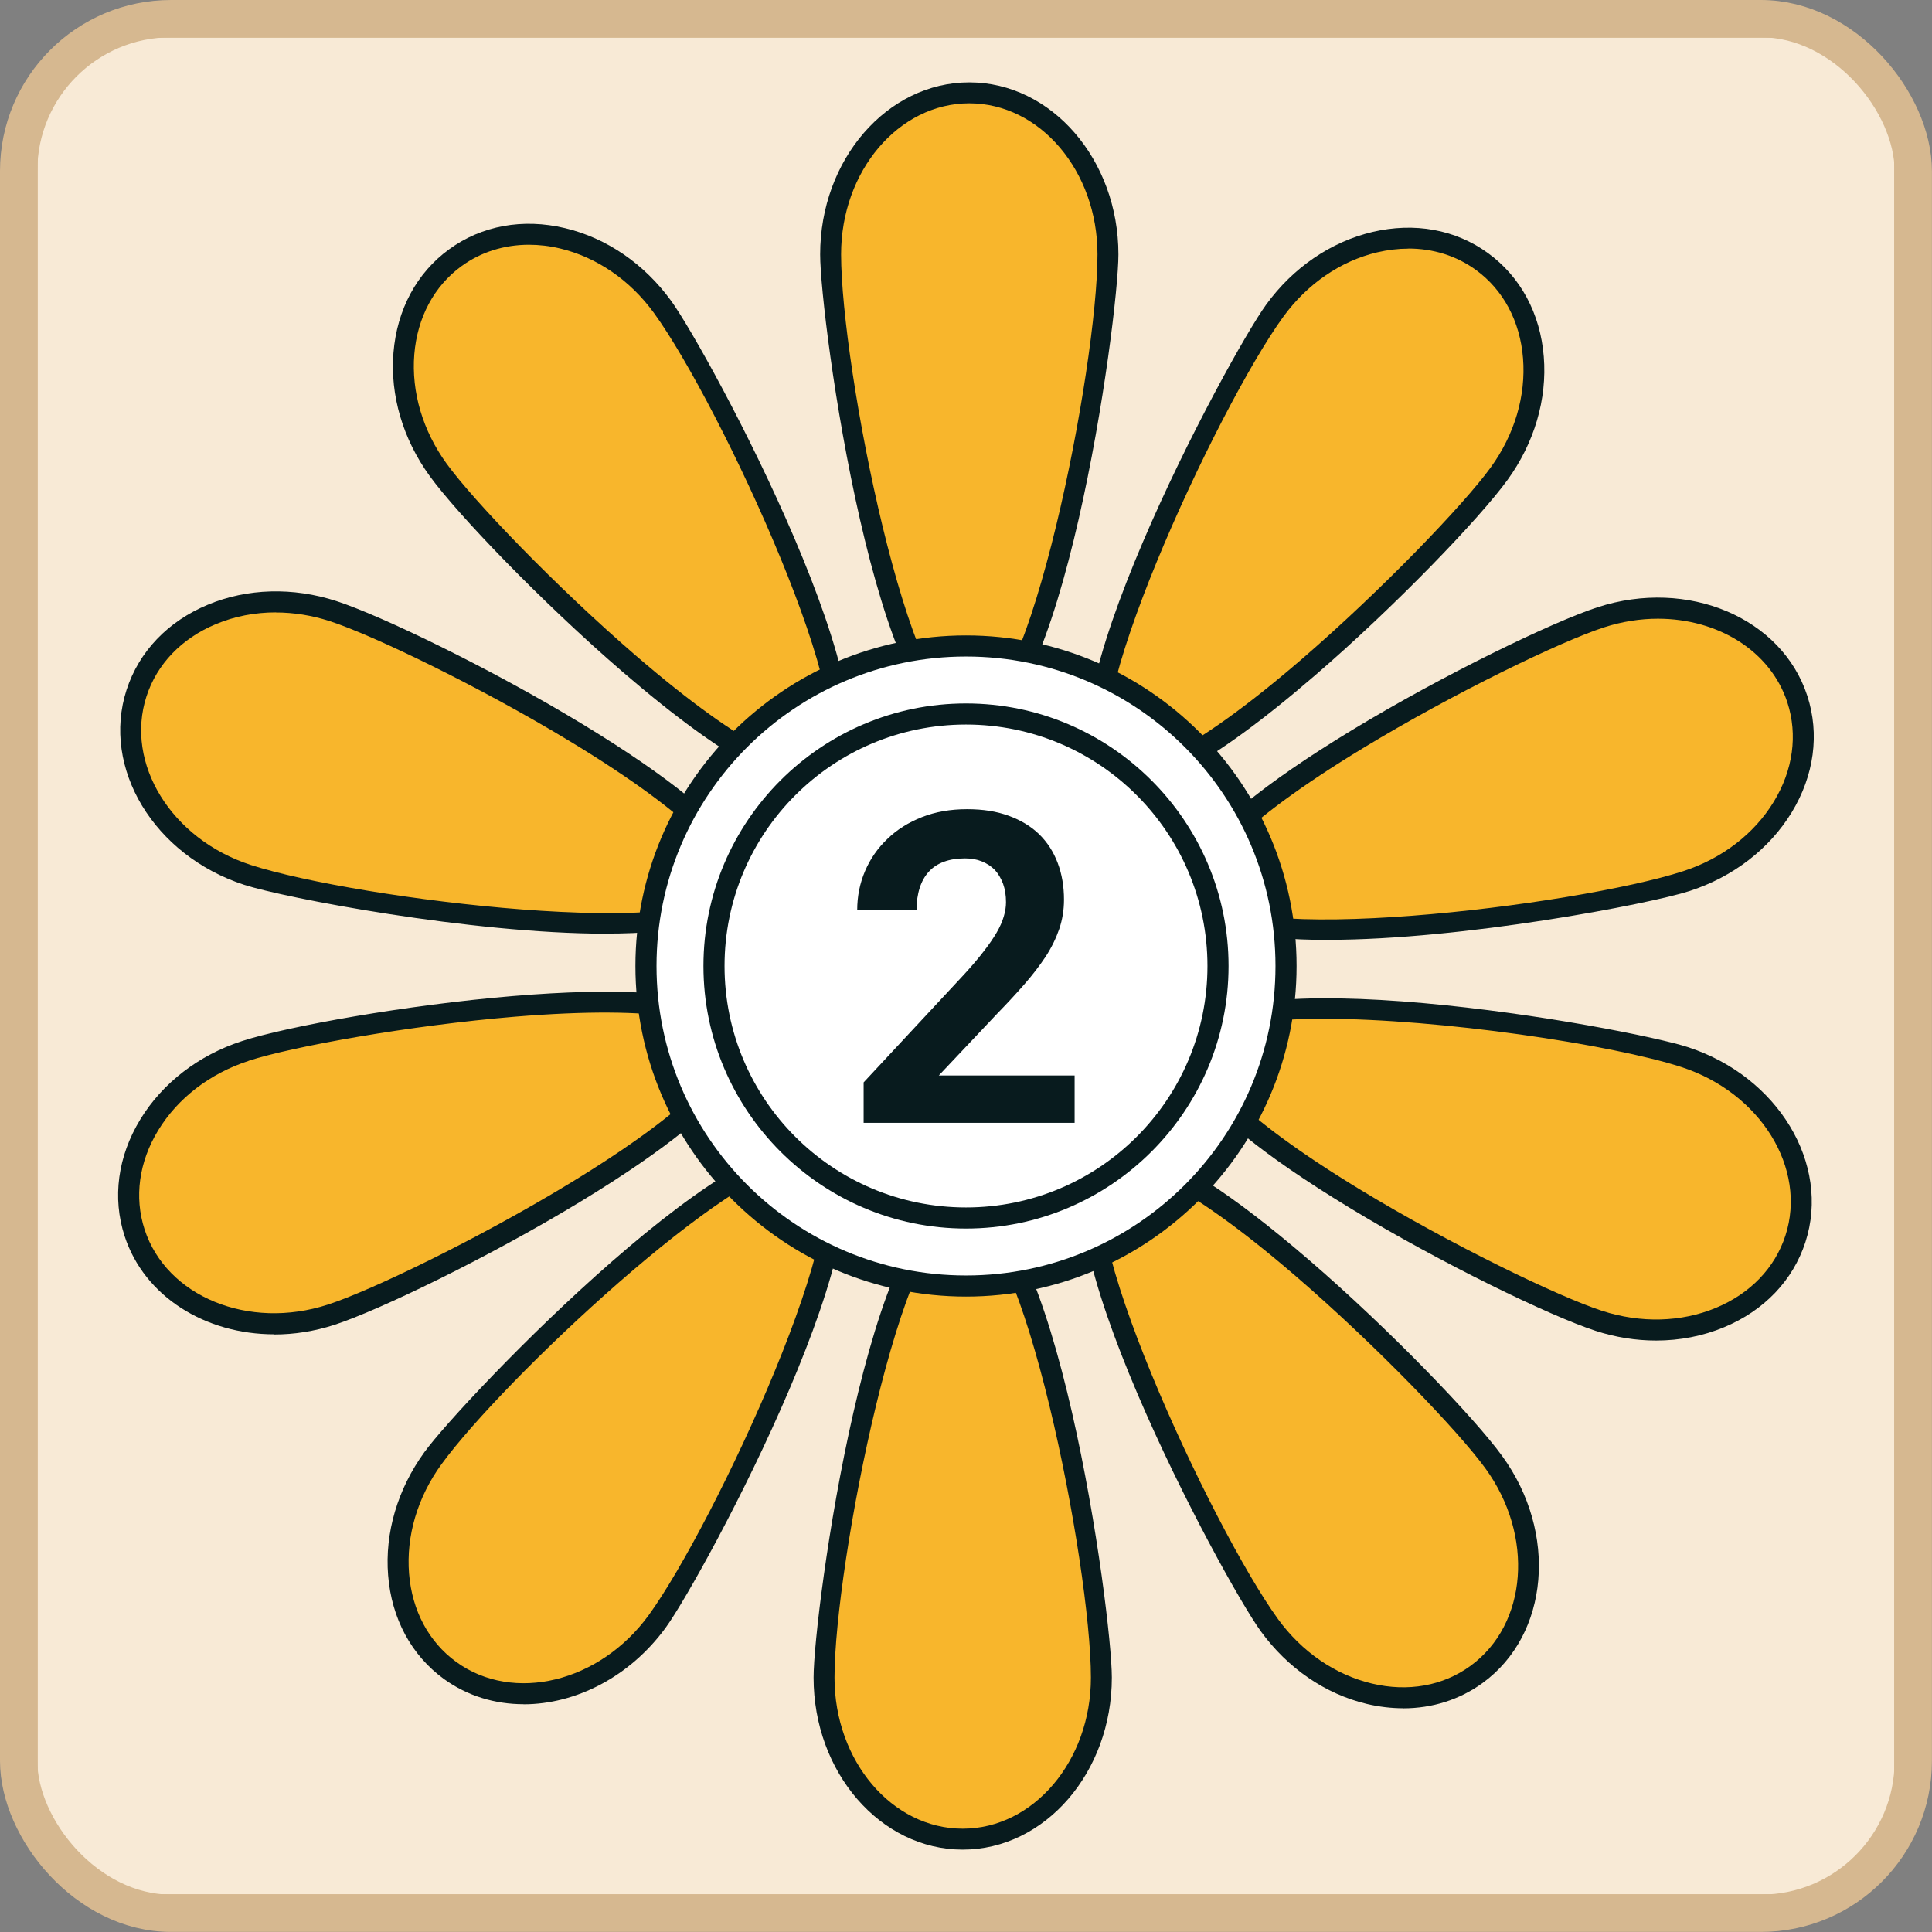 <?xml version="1.0" encoding="UTF-8"?>
<svg id="Layer_2" data-name="Layer 2" xmlns="http://www.w3.org/2000/svg" xmlns:xlink="http://www.w3.org/1999/xlink" viewBox="0 0 228.92 228.92">
  <rect x="0" y="0" width="228.92" height="228.92" fill="#808080" stroke="none"/>
  <defs>
    <style>
      .cls-1, .cls-2 {
        fill: none;
      }

      .cls-2 {
        stroke: #d6b890;
        stroke-miterlimit: 10;
        stroke-width: 4.42px;
      }

      .cls-3 {
        fill: #f8ead6;
      }

      .cls-4 {
        clip-path: url(#clippath-6);
      }

      .cls-5 {
        fill: #fff;
      }

      .cls-6 {
        fill: #f8b62c;
      }

      .cls-7 {
        fill: #081b1e;
      }

      .cls-8 {
        clip-path: url(#clippath);
      }
    </style>
    <clipPath id="clippath">
      <rect class="cls-1" x="2.21" y="2.21" width="224.49" height="224.49" rx="18.06" ry="18.06"/>
    </clipPath>
    <clipPath id="clippath-6">
      <rect class="cls-2" x="2.21" y="2.21" width="224.49" height="224.49" rx="18.06" ry="18.06"/>
    </clipPath>
  </defs>
  <g id="Layer_1-2" data-name="Layer 1">
    <g>
      <g class="cls-8">
        <rect class="cls-3" x="2.21" y="2.21" width="224.49" height="224.49"/>
      </g>
      <g>
        <g>
          <g>
            <path class="cls-6" d="M97.64,198.77c0-10.58,7.36-55.81,16.43-55.81s16.43,45.24,16.43,55.81-7.36,19.14-16.43,19.14-16.43-8.57-16.43-19.14"/>
            <path class="cls-7" d="M114.07,219.16c-9.75,0-17.67-9.15-17.67-20.39,0-7.65,6.69-57.05,17.67-57.05s17.67,49.4,17.67,57.05c0,11.24-7.93,20.39-17.67,20.39ZM114.07,144.21c-7.12,0-15.19,41.28-15.19,54.57,0,9.87,6.81,17.9,15.19,17.9s15.19-8.03,15.19-17.9c0-13.28-8.07-54.57-15.19-54.57Z"/>
          </g>
          <g>
            <path class="cls-6" d="M51.29,172.79c6.21-8.56,38.75-40.83,46.1-35.49,7.34,5.33-13.3,46.25-19.51,54.81-6.22,8.55-17.21,11.17-24.55,5.83-7.34-5.33-8.25-16.59-2.04-25.15"/>
            <path class="cls-7" d="M62.04,201.93c-3.37,0-6.65-.97-9.44-2.99-3.85-2.8-6.2-7.15-6.61-12.27-.41-5.04,1.12-10.23,4.3-14.61,4.49-6.19,38.94-42.22,47.83-35.77,8.87,6.45-14.74,50.36-19.23,56.55-4.27,5.87-10.7,9.1-16.85,9.1ZM95.17,137.88c-8.31,0-35.59,25.61-42.87,35.63h0c-2.83,3.9-4.19,8.5-3.83,12.95.35,4.38,2.34,8.1,5.59,10.46,6.77,4.92,17.01,2.43,22.81-5.55,7.8-10.75,25.53-48.9,19.78-53.08-.39-.28-.89-.41-1.49-.41Z"/>
          </g>
          <g>
            <path class="cls-6" d="M29.07,124.52c10.06-3.27,55.35-10.25,58.16-1.62,2.8,8.63-37.94,29.61-48,32.87-10.06,3.27-20.48-1.08-23.29-9.71-2.8-8.63,3.07-18.28,13.13-21.54"/>
            <path class="cls-7" d="M32.48,158.1c-8.13,0-15.38-4.45-17.72-11.65-1.47-4.52-.81-9.43,1.86-13.81,2.63-4.32,6.92-7.62,12.07-9.29,5.32-1.73,19.48-4.28,32.08-5.33,25.48-2.12,27.11,2.87,27.64,4.51.53,1.64,2.15,6.63-19.71,19.9-10.82,6.56-23.77,12.82-29.08,14.55-2.38.77-4.79,1.14-7.13,1.14ZM29.46,125.7c-4.58,1.49-8.39,4.41-10.71,8.22-2.29,3.75-2.86,7.93-1.62,11.75,2.59,7.96,12.33,11.96,21.72,8.91,5.18-1.68,17.89-7.83,28.56-14.31,14.88-9.03,19.39-14.7,18.64-17-.75-2.3-7.72-4.23-25.07-2.8-12.43,1.03-26.33,3.53-31.52,5.22h0Z"/>
          </g>
          <g>
            <path class="cls-6" d="M39.47,72.41c10.06,3.27,50.8,24.24,48,32.87-2.8,8.63-48.1,1.65-58.16-1.62-10.06-3.27-15.94-12.91-13.13-21.54,2.8-8.63,13.23-12.98,23.29-9.71"/>
            <path class="cls-7" d="M71.79,110.63c-16,0-38.16-4.26-42.86-5.79-10.69-3.48-16.94-13.84-13.93-23.11,1.47-4.53,4.89-8.11,9.63-10.08,4.67-1.95,10.08-2.1,15.23-.43,5.32,1.73,18.27,7.98,29.09,14.54,21.87,13.27,20.25,18.26,19.71,19.89-1.2,3.69-8.11,4.97-16.86,4.97ZM32.68,72.56c-2.47,0-4.88.46-7.1,1.39-4.06,1.69-6.98,4.73-8.22,8.55-2.59,7.96,2.94,16.92,12.33,19.98,12.63,4.1,54.39,9.18,56.59,2.42.75-2.3-3.76-7.97-18.64-17-10.67-6.47-23.38-12.62-28.56-14.3h0c-2.12-.69-4.28-1.03-6.4-1.03Z"/>
          </g>
          <g>
            <path class="cls-6" d="M78.5,36.36c6.21,8.56,26.85,49.47,19.51,54.81-7.34,5.34-39.88-26.94-46.1-35.49-6.22-8.55-5.3-19.81,2.04-25.15,7.34-5.34,18.33-2.72,24.55,5.83"/>
            <path class="cls-7" d="M96,93.07c-3.09,0-9.28-2.31-22.26-13.49-9.58-8.26-19.54-18.65-22.82-23.17-3.18-4.38-4.71-9.57-4.3-14.61.42-5.12,2.76-9.48,6.61-12.27,3.85-2.8,8.72-3.69,13.71-2.5,4.93,1.17,9.39,4.23,12.57,8.6h0c4.5,6.19,28.11,50.09,19.24,56.54-.46.34-1.23.89-2.75.89ZM62.67,29c-2.93,0-5.68.86-7.98,2.53-3.25,2.36-5.24,6.08-5.6,10.46-.36,4.45,1,9.05,3.83,12.95,3.2,4.41,12.98,14.6,22.43,22.75,13.19,11.37,19.97,13.89,21.93,12.47,5.75-4.18-11.98-42.32-19.79-53.07h0c-2.83-3.9-6.78-6.61-11.13-7.65-1.25-.3-2.49-.44-3.7-.44Z"/>
          </g>
          <g>
            <path class="cls-6" d="M131.28,30.14c0,10.58-7.36,55.81-16.43,55.81s-16.43-45.24-16.43-55.81,7.36-19.14,16.43-19.14,16.43,8.57,16.43,19.14"/>
            <path class="cls-7" d="M114.85,87.2c-10.98,0-17.67-49.4-17.67-57.05,0-11.24,7.93-20.39,17.67-20.39s17.67,9.15,17.67,20.39c0,7.65-6.69,57.05-17.67,57.05ZM114.85,12.24c-8.37,0-15.19,8.03-15.19,17.9,0,13.28,8.07,54.57,15.19,54.57s15.19-41.28,15.19-54.57c0-9.87-6.81-17.9-15.19-17.9Z"/>
          </g>
          <g>
            <path class="cls-6" d="M177.62,56.13c-6.21,8.56-38.75,40.83-46.1,35.49-7.34-5.33,13.3-46.25,19.51-54.81,6.22-8.55,17.21-11.17,24.55-5.83,7.34,5.33,8.25,16.59,2.04,25.15"/>
            <path class="cls-7" d="M133.55,93.53c-1.52,0-2.29-.56-2.75-.89-8.88-6.45,14.74-50.36,19.23-56.55,3.18-4.38,7.65-7.43,12.57-8.6,5-1.18,9.87-.3,13.71,2.5,3.85,2.8,6.2,7.15,6.61,12.27.41,5.04-1.12,10.23-4.3,14.61-3.28,4.52-13.23,14.91-22.82,23.17-12.98,11.19-19.17,13.5-22.26,13.5ZM166.88,29.46c-1.21,0-2.45.15-3.7.44-4.35,1.03-8.3,3.75-11.13,7.64-7.81,10.75-25.54,48.9-19.78,53.07,1.96,1.42,8.74-1.11,21.93-12.47,9.45-8.15,19.23-18.34,22.43-22.75h0c2.83-3.9,4.19-8.5,3.83-12.95-.35-4.38-2.34-8.1-5.59-10.46-2.3-1.67-5.05-2.53-7.98-2.53Z"/>
          </g>
          <g>
            <path class="cls-6" d="M199.84,104.4c-10.06,3.27-55.35,10.25-58.16,1.62-2.8-8.63,37.94-29.61,48-32.87,10.06-3.27,20.48,1.08,23.29,9.71,2.8,8.63-3.07,18.28-13.13,21.54"/>
            <path class="cls-7" d="M157.36,111.37c-8.75,0-15.66-1.27-16.86-4.97-.53-1.64-2.15-6.63,19.71-19.9,10.82-6.56,23.77-12.82,29.09-14.55,10.69-3.47,21.84,1.24,24.85,10.51,1.47,4.52.81,9.43-1.86,13.81-2.64,4.32-6.92,7.62-12.07,9.3h0c-4.71,1.53-26.87,5.79-42.87,5.79ZM196.45,73.31c-2.09,0-4.24.33-6.38,1.02-5.18,1.68-17.89,7.83-28.56,14.31-14.88,9.03-19.39,14.7-18.64,17,2.2,6.77,43.96,1.69,56.59-2.42,4.58-1.49,8.39-4.41,10.71-8.22,2.29-3.75,2.86-7.93,1.62-11.75-2-6.15-8.26-9.94-15.34-9.94Z"/>
          </g>
          <g>
            <path class="cls-6" d="M189.45,156.51c-10.06-3.27-50.8-24.24-48-32.87,2.8-8.63,48.1-1.65,58.16,1.62,10.06,3.27,15.94,12.91,13.13,21.54-2.8,8.63-13.23,12.98-23.29,9.71"/>
            <path class="cls-7" d="M196.23,158.84c-2.38,0-4.8-.38-7.17-1.15-5.32-1.73-18.27-7.98-29.08-14.54-21.87-13.27-20.25-18.26-19.71-19.9,3.4-10.44,52.45-1.54,59.72.82,10.69,3.48,16.94,13.84,13.93,23.11-1.47,4.53-4.89,8.11-9.63,10.08-2.52,1.05-5.26,1.58-8.06,1.58ZM156.73,120.72c-7.62,0-13.32.91-14.1,3.3-.75,2.3,3.76,7.97,18.64,17,10.67,6.47,23.38,12.62,28.56,14.3,4.58,1.48,9.38,1.36,13.5-.36,4.06-1.69,6.98-4.73,8.22-8.55,2.59-7.96-2.94-16.93-12.33-19.98-8.17-2.65-28.53-5.72-42.49-5.72Z"/>
          </g>
          <g>
            <path class="cls-6" d="M150.41,192.56c-6.21-8.56-26.85-49.47-19.51-54.81,7.34-5.34,39.88,26.94,46.1,35.49,6.22,8.55,5.3,19.81-2.04,25.15-7.34,5.34-18.33,2.72-24.55-5.83"/>
            <path class="cls-7" d="M166.26,202.41c-1.4,0-2.84-.17-4.29-.51-4.93-1.17-9.39-4.23-12.57-8.6h0c-4.5-6.19-28.11-50.1-19.24-56.55,1.39-1.02,5.64-4.1,25.01,12.6,9.58,8.26,19.54,18.65,22.82,23.17,6.61,9.09,5.57,21.16-2.31,26.89-2.73,1.99-5.99,3.01-9.43,3.01ZM151.42,191.83c2.83,3.9,6.78,6.61,11.13,7.65,4.28,1.02,8.43.28,11.68-2.09,6.78-4.93,7.57-15.43,1.77-23.41-3.2-4.41-12.98-14.6-22.43-22.74-13.19-11.37-19.98-13.89-21.93-12.47-5.75,4.18,11.98,42.32,19.79,53.07h0Z"/>
          </g>
        </g>
        <g>
          <g>
            <path class="cls-5" d="M114.46,152.37c-20.91,0-37.92-17.01-37.92-37.92s17.01-37.92,37.92-37.92,37.92,17.01,37.92,37.92-17.01,37.92-37.92,37.92Z"/>
            <path class="cls-7" d="M114.46,77.79c20.25,0,36.67,16.42,36.67,36.67s-16.42,36.67-36.67,36.67-36.67-16.42-36.67-36.67,16.42-36.67,36.67-36.67M114.46,75.29c-21.6,0-39.17,17.57-39.17,39.17s17.57,39.17,39.17,39.17,39.17-17.57,39.17-39.17-17.57-39.17-39.17-39.17h0Z"/>
          </g>
          <g>
            <path class="cls-5" d="M114.46,144.32c-16.46,0-29.86-13.4-29.86-29.86s13.4-29.86,29.86-29.86,29.86,13.4,29.86,29.86-13.4,29.86-29.86,29.86Z"/>
            <path class="cls-7" d="M114.46,85.85c15.8,0,28.61,12.81,28.61,28.61s-12.81,28.61-28.61,28.61-28.61-12.81-28.61-28.61,12.81-28.61,28.61-28.61M114.46,83.35c-17.15,0-31.11,13.96-31.11,31.11s13.96,31.11,31.11,31.11,31.11-13.96,31.11-31.11-13.96-31.11-31.11-31.11h0Z"/>
          </g>
        </g>
      </g>
      <path class="cls-7" d="M102.33,133.04v-4.79l11.86-12.74c.92-1.01,1.71-1.92,2.34-2.75.64-.82,1.16-1.57,1.56-2.26.39-.67.67-1.3.84-1.89.18-.59.27-1.16.27-1.71,0-.82-.12-1.55-.35-2.19-.24-.63-.56-1.18-.98-1.64-.44-.44-.95-.77-1.55-1.01-.59-.24-1.26-.35-1.97-.35-.94,0-1.77.13-2.48.39-.72.26-1.31.64-1.78,1.15-.49.52-.86,1.17-1.11,1.94s-.38,1.66-.38,2.64h-7.03c0-1.63.31-3.17.93-4.62.62-1.45,1.5-2.72,2.65-3.81,1.12-1.09,2.49-1.95,4.09-2.58,1.6-.63,3.38-.94,5.33-.94s3.51.26,4.95.78c1.43.52,2.64,1.25,3.61,2.19.96.94,1.69,2.07,2.19,3.39.5,1.32.75,2.77.75,4.37,0,1.21-.19,2.36-.56,3.46-.38,1.1-.91,2.19-1.6,3.26-.71,1.07-1.55,2.17-2.52,3.28-.98,1.12-2.06,2.29-3.25,3.51l-6.9,7.31h16.09v5.61h-25.01Z"/>
      <g>
        <g class="cls-4">
          <g>
            <rect class="cls-2" x="2.21" y="2.21" width="224.49" height="224.49"/>
            <rect class="cls-2" x="2.21" y="2.21" width="224.49" height="224.49"/>
            <rect class="cls-2" x="2.21" y="2.21" width="224.49" height="224.49"/>
            <rect class="cls-2" x="2.21" y="2.21" width="224.49" height="224.49"/>
            <rect class="cls-2" x="2.21" y="2.21" width="224.49" height="224.49"/>
            <rect class="cls-2" x="2.21" y="2.21" width="224.49" height="224.49"/>
          </g>
        </g>
        <rect class="cls-2" x="2.21" y="2.21" width="224.49" height="224.49" rx="18.06" ry="18.06"/>
      </g>
    </g>
  </g>
</svg>